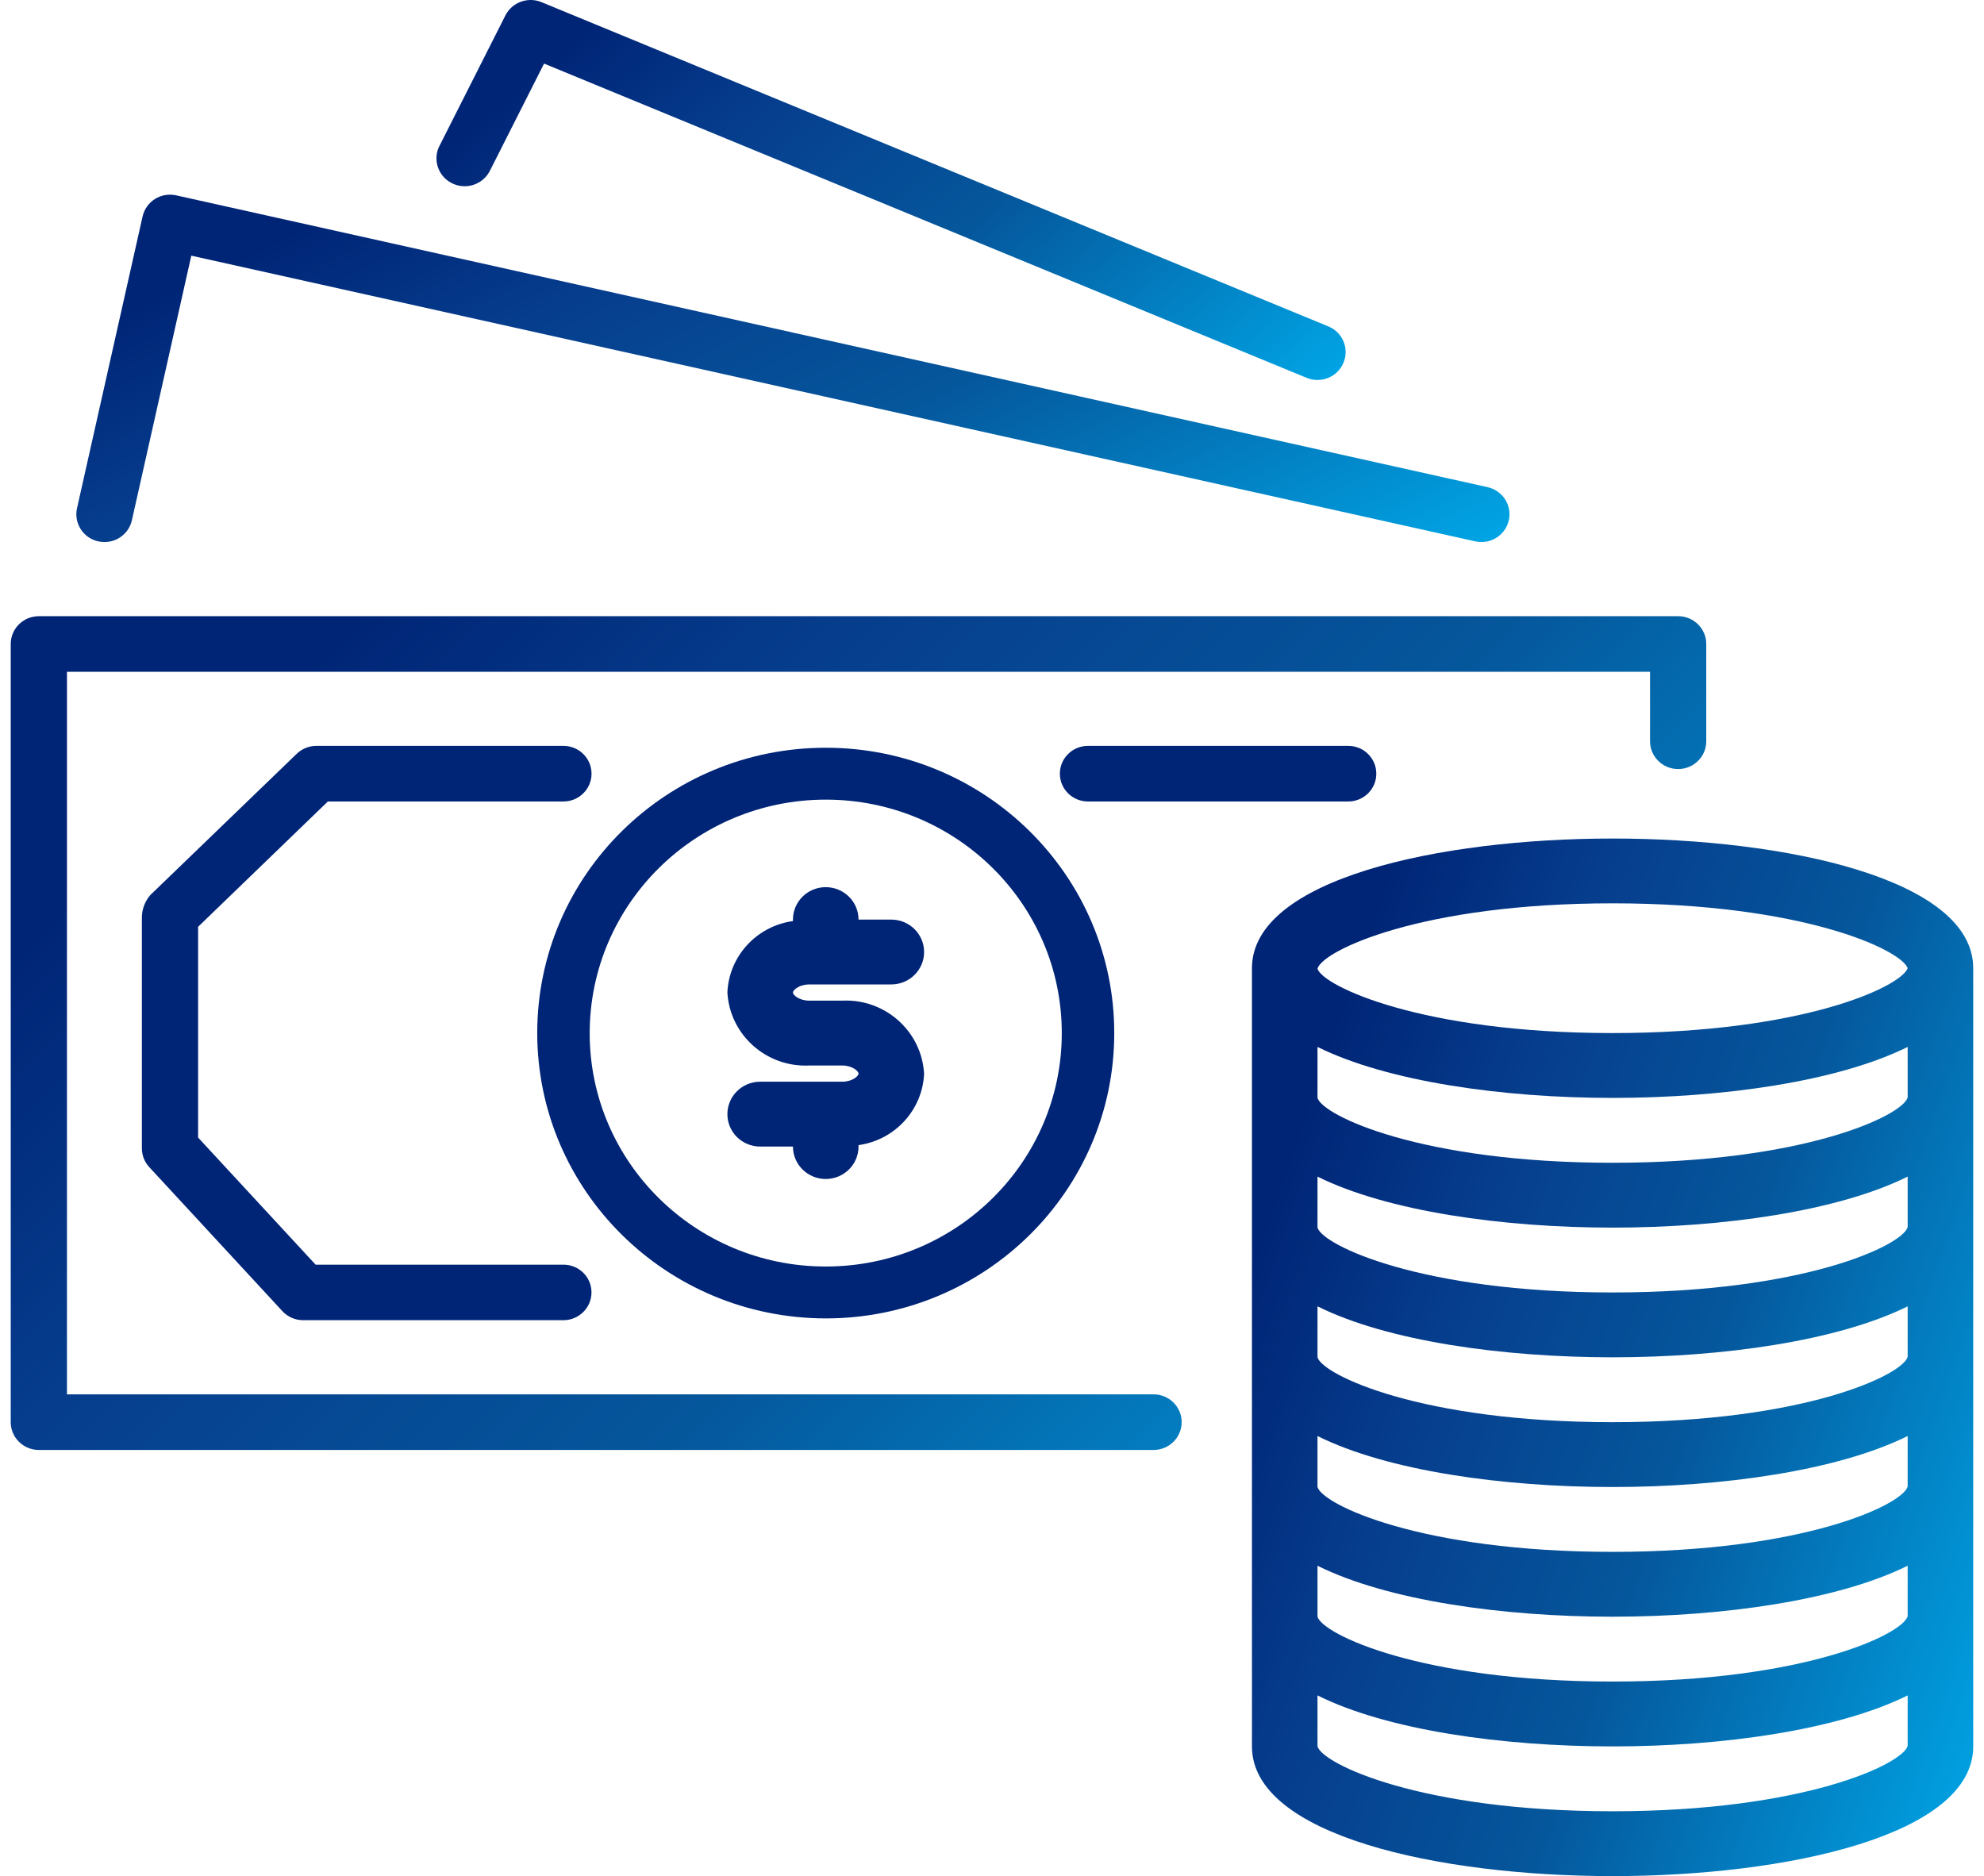 <svg width="92" height="87" viewBox="0 0 92 87" fill="none" xmlns="http://www.w3.org/2000/svg">
<g clip-path="url(#clip0)">
<path d="M77.819 28.574C77.817 28.574 77.817 28.574 77.816 28.574H1.802C1.083 28.574 0.5 29.149 0.498 29.86C0.498 29.861 0.498 29.861 0.498 29.863V65.95C0.498 66.66 1.08 67.237 1.798 67.239C1.8 67.239 1.8 67.239 1.802 67.239H53.491C54.211 67.239 54.795 66.662 54.795 65.95C54.795 65.237 54.211 64.66 53.491 64.66H3.105V31.153H76.514V34.374C76.514 35.085 77.095 35.662 77.814 35.663C77.816 35.663 77.816 35.663 77.817 35.663C78.536 35.663 79.119 35.088 79.121 34.378C79.121 34.376 79.121 34.376 79.121 34.374V29.863C79.121 29.153 78.538 28.576 77.819 28.574Z" fill="url(#paint0_linear)"/>
<path d="M68.981 22.591L8.17 9.059C7.832 8.984 7.478 9.044 7.185 9.228C6.893 9.412 6.688 9.704 6.612 10.037L3.571 23.569C3.415 24.264 3.858 24.952 4.561 25.106C5.264 25.26 5.96 24.823 6.116 24.127L8.871 11.856L68.409 25.104C68.504 25.127 68.599 25.136 68.696 25.136C69.416 25.134 69.998 24.558 69.996 23.845C69.996 23.246 69.574 22.725 68.981 22.591Z" fill="url(#paint1_linear)"/>
<path d="M61.596 15.136L25.11 0.1C24.475 -0.162 23.745 0.107 23.437 0.714L20.397 6.729C20.053 7.356 20.29 8.142 20.925 8.48C21.56 8.821 22.354 8.586 22.696 7.958C22.709 7.933 22.723 7.909 22.734 7.883V7.886L25.229 2.949L60.589 17.521C61.254 17.795 62.02 17.485 62.297 16.825C62.577 16.168 62.263 15.41 61.596 15.136Z" fill="url(#paint2_linear)"/>
<path d="M62.518 34.588H50.451C49.73 34.588 49.147 35.165 49.147 35.878C49.147 36.59 49.73 37.167 50.451 37.167H62.518C63.238 37.167 63.821 36.59 63.821 35.878C63.821 35.165 63.238 34.588 62.518 34.588Z" fill="#002476"/>
<path d="M38.29 34.675C30.902 34.675 24.912 40.599 24.912 47.907C24.919 55.21 30.906 61.131 38.29 61.138C45.679 61.138 51.669 55.214 51.669 47.907C51.669 40.599 45.679 34.675 38.29 34.675ZM38.29 58.732C32.245 58.732 27.344 53.885 27.344 47.907C27.352 41.93 32.247 37.086 38.29 37.081C44.335 37.081 49.236 41.928 49.236 47.907C49.236 53.885 44.335 58.732 38.29 58.732Z" fill="#002476"/>
<path d="M74.777 38.885C66.719 38.885 58.054 40.768 58.054 44.899V80.986C58.054 85.117 66.719 87 74.777 87C82.835 87 91.5 85.117 91.5 80.986V44.899C91.5 40.768 82.835 38.885 74.777 38.885ZM88.46 80.963C88.23 81.797 83.671 83.993 74.777 83.993C65.883 83.993 61.325 81.797 61.094 80.986V78.621C64.329 80.234 69.673 80.986 74.777 80.986C79.881 80.986 85.225 80.226 88.46 78.621V80.963ZM88.46 74.948C88.23 75.783 83.671 77.978 74.777 77.978C65.883 77.978 61.325 75.783 61.094 74.971V72.607C64.329 74.219 69.673 74.971 74.777 74.971C79.881 74.971 85.225 74.212 88.46 72.607V74.948ZM88.46 68.934C88.23 69.769 83.671 71.964 74.777 71.964C65.883 71.964 61.325 69.769 61.094 68.957V66.592C64.329 68.205 69.673 68.957 74.777 68.957C79.881 68.957 85.225 68.197 88.46 66.592V68.934ZM88.46 62.92C88.23 63.754 83.671 65.95 74.777 65.95C65.883 65.95 61.325 63.754 61.094 62.942V60.578C64.329 62.191 69.673 62.942 74.777 62.942C79.881 62.942 85.225 62.183 88.46 60.578V62.92ZM88.46 56.905C88.23 57.74 83.671 59.935 74.777 59.935C65.883 59.935 61.325 57.74 61.094 56.928V54.563C64.329 56.169 69.673 56.928 74.777 56.928C79.881 56.928 85.225 56.169 88.46 54.563V56.905ZM88.46 50.891C88.23 51.725 83.671 53.921 74.777 53.921C65.883 53.921 61.325 51.725 61.094 50.913V48.549C64.329 50.154 69.673 50.913 74.777 50.913C79.881 50.913 85.225 50.154 88.46 48.549V50.891ZM74.777 47.906C65.897 47.906 61.34 45.717 61.094 44.925V44.916C61.34 44.078 65.897 41.89 74.777 41.89C83.595 41.89 88.155 44.046 88.46 44.897C88.155 45.751 83.595 47.906 74.777 47.906Z" fill="url(#paint3_linear)"/>
<path d="M26.128 58.646H14.635L9.186 52.752V42.978L15.203 37.167H26.126C26.846 37.167 27.43 36.59 27.43 35.878C27.43 35.165 26.846 34.588 26.126 34.588H14.675C14.334 34.588 14.008 34.718 13.762 34.953L6.971 41.505C6.718 41.798 6.577 42.172 6.579 42.557V53.252C6.579 53.573 6.701 53.883 6.919 54.12L13.095 60.802C13.342 61.069 13.692 61.221 14.057 61.221H26.124C26.844 61.221 27.428 60.644 27.428 59.931C27.428 59.219 26.846 58.646 26.128 58.646Z" fill="#002476"/>
<path d="M39.05 46.403H37.53C37.057 46.403 36.77 46.142 36.77 46.027C36.77 45.912 37.057 45.651 37.53 45.651H41.331C42.171 45.651 42.851 44.978 42.851 44.148C42.851 43.317 42.171 42.644 41.331 42.644H39.811C39.811 41.813 39.13 41.14 38.29 41.14C37.45 41.14 36.77 41.813 36.77 42.644V42.712C35.084 42.947 33.806 44.337 33.73 46.02C33.838 47.991 35.537 49.506 37.53 49.41H39.05C39.524 49.41 39.811 49.671 39.811 49.786C39.811 49.901 39.524 50.162 39.05 50.162H35.25C34.41 50.162 33.73 50.835 33.73 51.666C33.73 52.496 34.41 53.169 35.25 53.169H36.77C36.77 54 37.45 54.673 38.29 54.673C39.13 54.673 39.811 54 39.811 53.169V53.102C41.496 52.867 42.775 51.476 42.851 49.794C42.741 47.822 41.044 46.307 39.05 46.403Z" fill="#002476"/>
</g>
<defs>
<linearGradient id="paint0_linear" x1="15.623" y1="28.574" x2="66.575" y2="80.491" gradientUnits="userSpaceOnUse">
<stop stop-color="#002476"/>
<stop offset="0.229" stop-color="#063D8D"/>
<stop offset="0.526" stop-color="#05579C"/>
<stop offset="0.99" stop-color="#00A6E6"/>
</linearGradient>
<linearGradient id="paint1_linear" x1="16.324" y1="9.028" x2="32.971" y2="43.44" gradientUnits="userSpaceOnUse">
<stop stop-color="#002476"/>
<stop offset="0.229" stop-color="#063D8D"/>
<stop offset="0.526" stop-color="#05579C"/>
<stop offset="0.99" stop-color="#00A6E6"/>
</linearGradient>
<linearGradient id="paint2_linear" x1="28.349" y1="1.34053e-06" x2="51.196" y2="27.393" gradientUnits="userSpaceOnUse">
<stop stop-color="#002476"/>
<stop offset="0.229" stop-color="#063D8D"/>
<stop offset="0.526" stop-color="#05579C"/>
<stop offset="0.99" stop-color="#00A6E6"/>
</linearGradient>
<linearGradient id="paint3_linear" x1="64.488" y1="38.885" x2="103.886" y2="52.608" gradientUnits="userSpaceOnUse">
<stop stop-color="#002476"/>
<stop offset="0.229" stop-color="#063D8D"/>
<stop offset="0.526" stop-color="#05579C"/>
<stop offset="0.99" stop-color="#00A6E6"/>
</linearGradient>
<clipPath id="clip0">
<rect width="91" height="87" fill="white" transform="translate(0.5)"/>
</clipPath>
</defs>
</svg>
